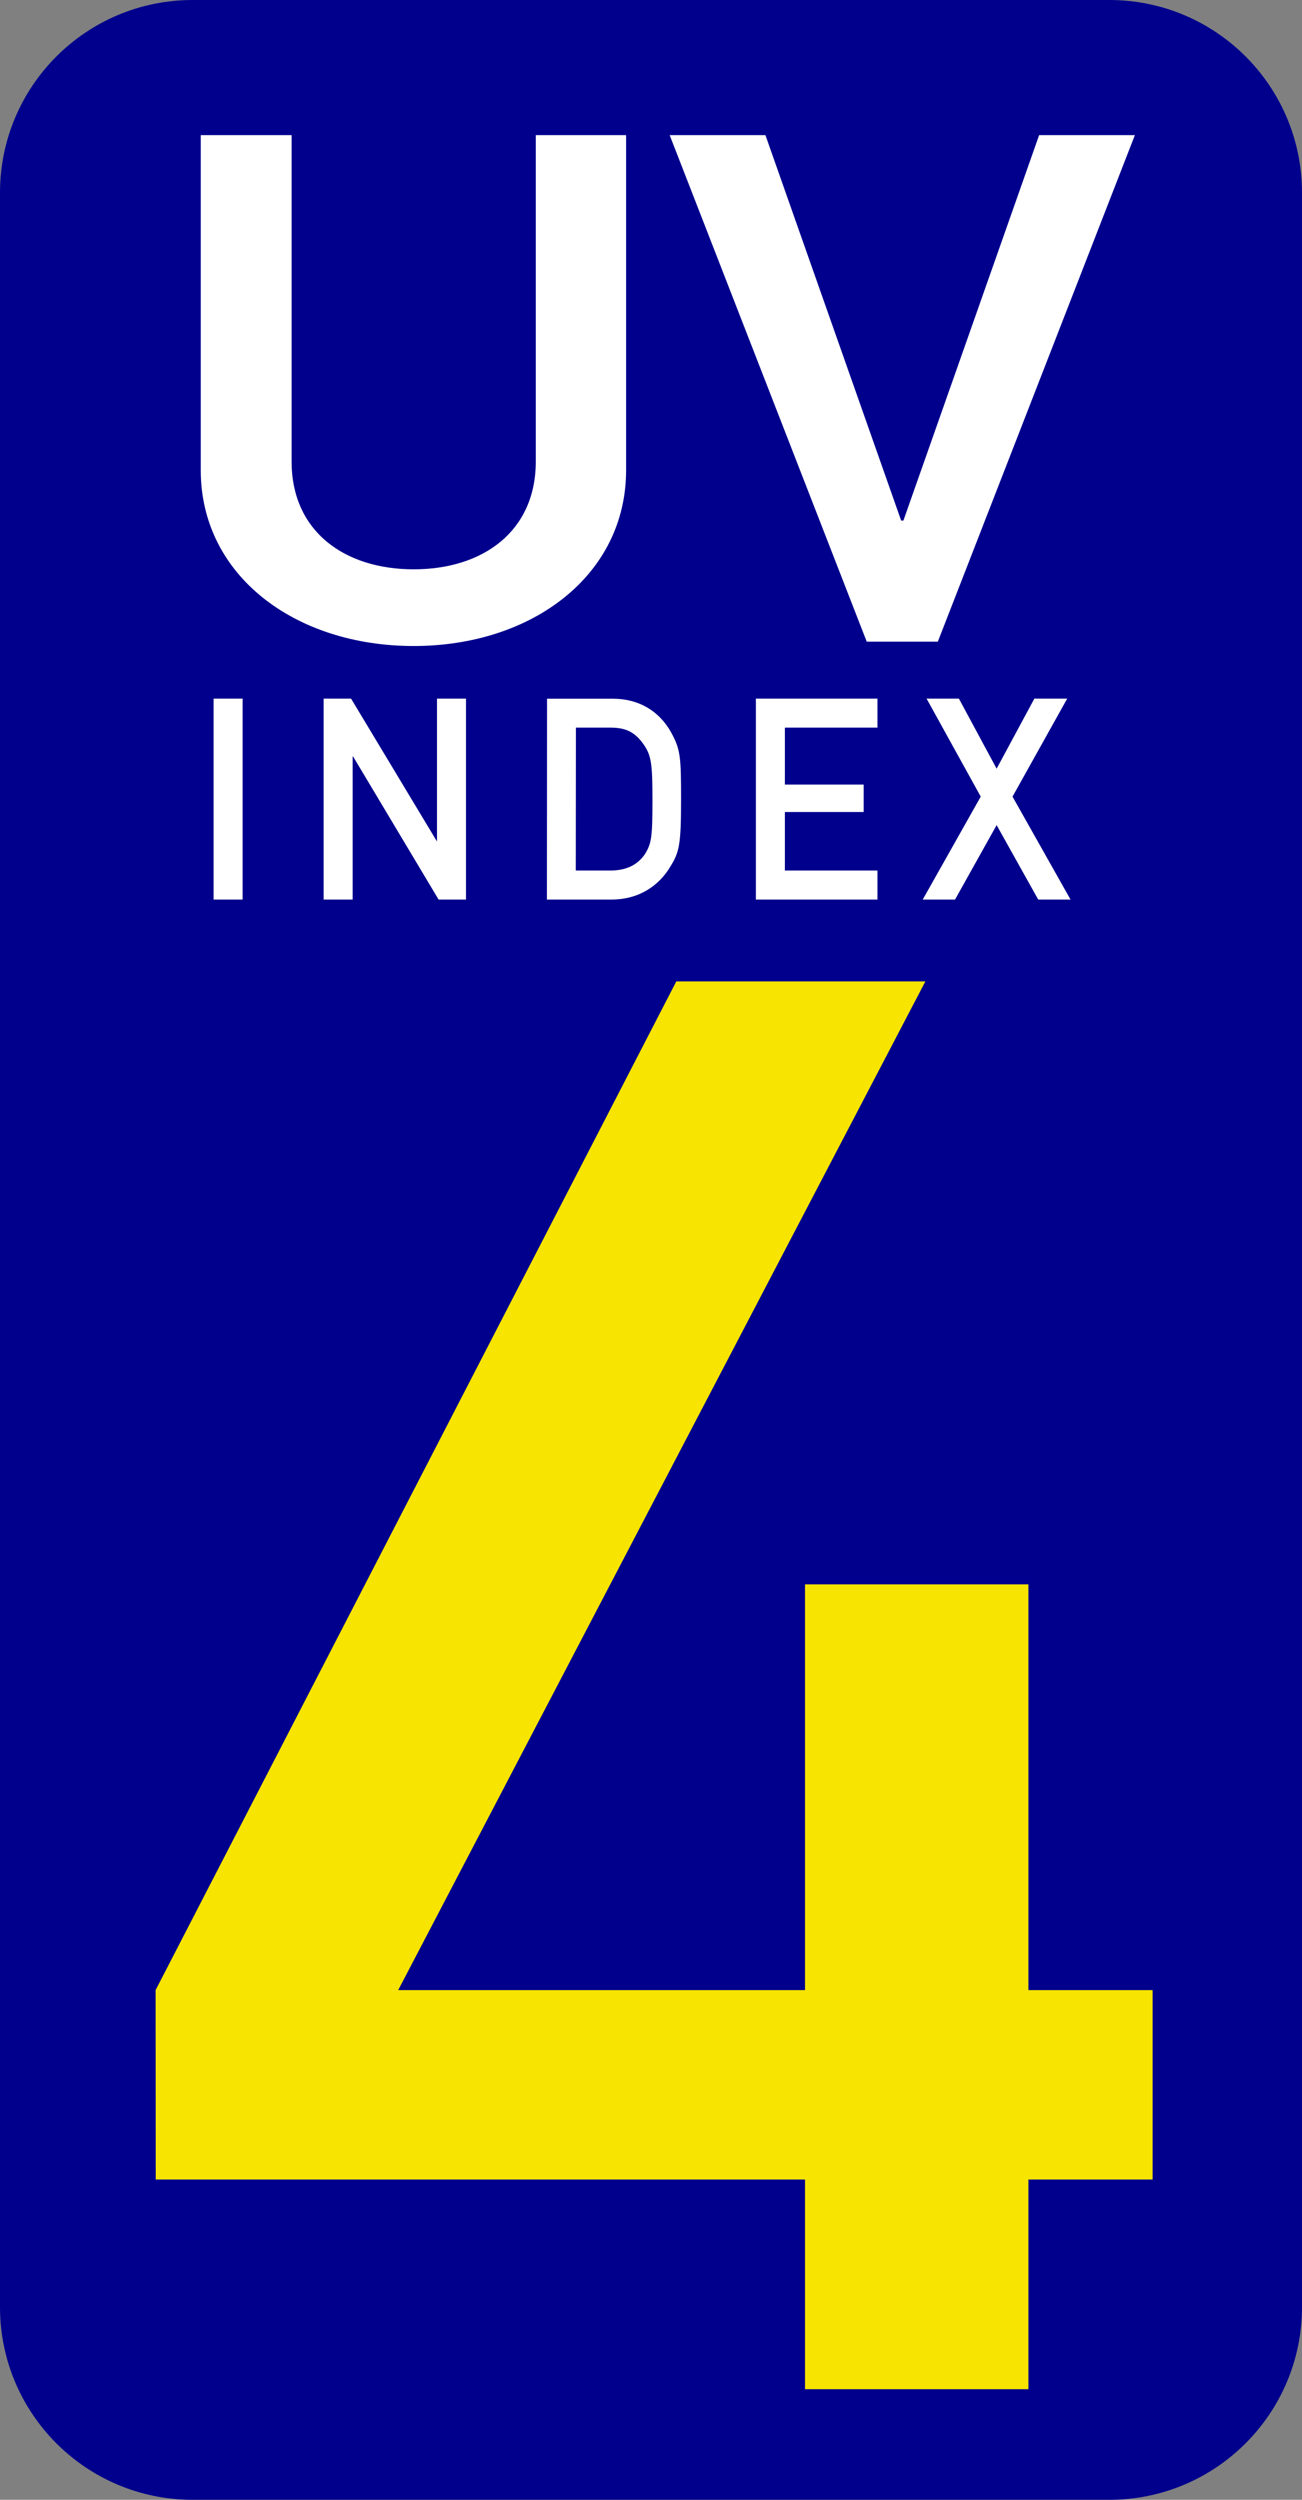 <?xml version="1.0" encoding="UTF-8" standalone="no"?>
<!DOCTYPE svg PUBLIC "-//W3C//DTD SVG 1.1//EN" "http://www.w3.org/Graphics/SVG/1.1/DTD/svg11.dtd">
<svg
   width="26.049"
   height="50"
   viewBox="0 0 9.832 18.872"
   version="1.1"
   xmlns="http://www.w3.org/2000/svg"
   xmlns:svg="http://www.w3.org/2000/svg">
  <rect x="0" y="0" width="9.832" height="18.872" fill="#808080" stroke="none"/>
  <desc>UV index 4</desc>
  <g
     fill-opacity="1" fill-rule="nonzero" stroke="none">
    <path
       d="m1.455,-0 h 6.922 c 0.804,0 1.455,0.651 1.455,1.455 v 15.962 c 0,0.804 -0.652,1.455 -1.455,1.455 h -6.922 c -0.804,0 -1.455,-0.651 -1.455,-1.455 v -15.962 c 0,-0.804 0.651,-1.455 1.455,-1.455"
       fill="#00008d" />
    <path
       d="m1.516,3.55 c 0,0.794 0.711,1.327 1.608,1.327 0.893,0 1.604,-0.533 1.604,-1.327 v -2.53 h -0.682 v 2.464 c 0,0.529 -0.401,0.814 -0.922,0.814 -0.521,0 -0.922,-0.285 -0.922,-0.814 v -2.464 h -0.686 z m 5.029,1.294 h 0.537 l 1.488,-3.824 h -0.723 l -1.025,2.91 h -0.017 l -1.025,-2.91 h -0.723 z m 0,0"
       fill="#ffffff"
       aria-label="UV" />
    <path
       d="m1.613,6.791 h 0.219 v -1.517 h -0.219 z m 0.831,0 h 0.219 v -1.079 h 0.004 l 0.645,1.079 h 0.207 v -1.517 h -0.219 v 1.079 l -0.649,-1.079 h -0.207 z m 1.686,0 h 0.488 c 0.215,0 0.364,-0.112 0.446,-0.252 0.066,-0.107 0.079,-0.165 0.079,-0.504 0,-0.318 -0.004,-0.376 -0.074,-0.504 -0.091,-0.165 -0.248,-0.256 -0.438,-0.256 h -0.5 z m 0.219,-1.298 h 0.26 c 0.116,0 0.186,0.033 0.252,0.128 0.058,0.083 0.066,0.149 0.066,0.422 0,0.281 -0.008,0.322 -0.054,0.401 -0.058,0.087 -0.145,0.128 -0.265,0.128 h -0.26 z m 1.359,1.298 h 0.918 v -0.219 h -0.699 v -0.442 h 0.595 v -0.207 h -0.595 v -0.43 h 0.699 v -0.219 h -0.918 z m 2.132,0 h 0.244 l -0.438,-0.777 0.413,-0.74 h -0.248 l -0.285,0.529 -0.285,-0.529 h -0.244 l 0.409,0.74 -0.438,0.777 h 0.244 l 0.314,-0.562 z m 0,0"
       fill="#ffffff"
       aria-label="INDEX" />
    <path
       d="m1.176,16.454 h 4.903 v 1.583 h 1.687 v -1.583 h 0.938 v -1.43 h -0.938 v -3.063 h -1.687 v 3.063 h -3.072 l 3.981,-7.615 h -1.881 l -3.932,7.615 z m 0,0"
       fill="#f7e400"
       aria-label="4" />
  </g>
</svg>
